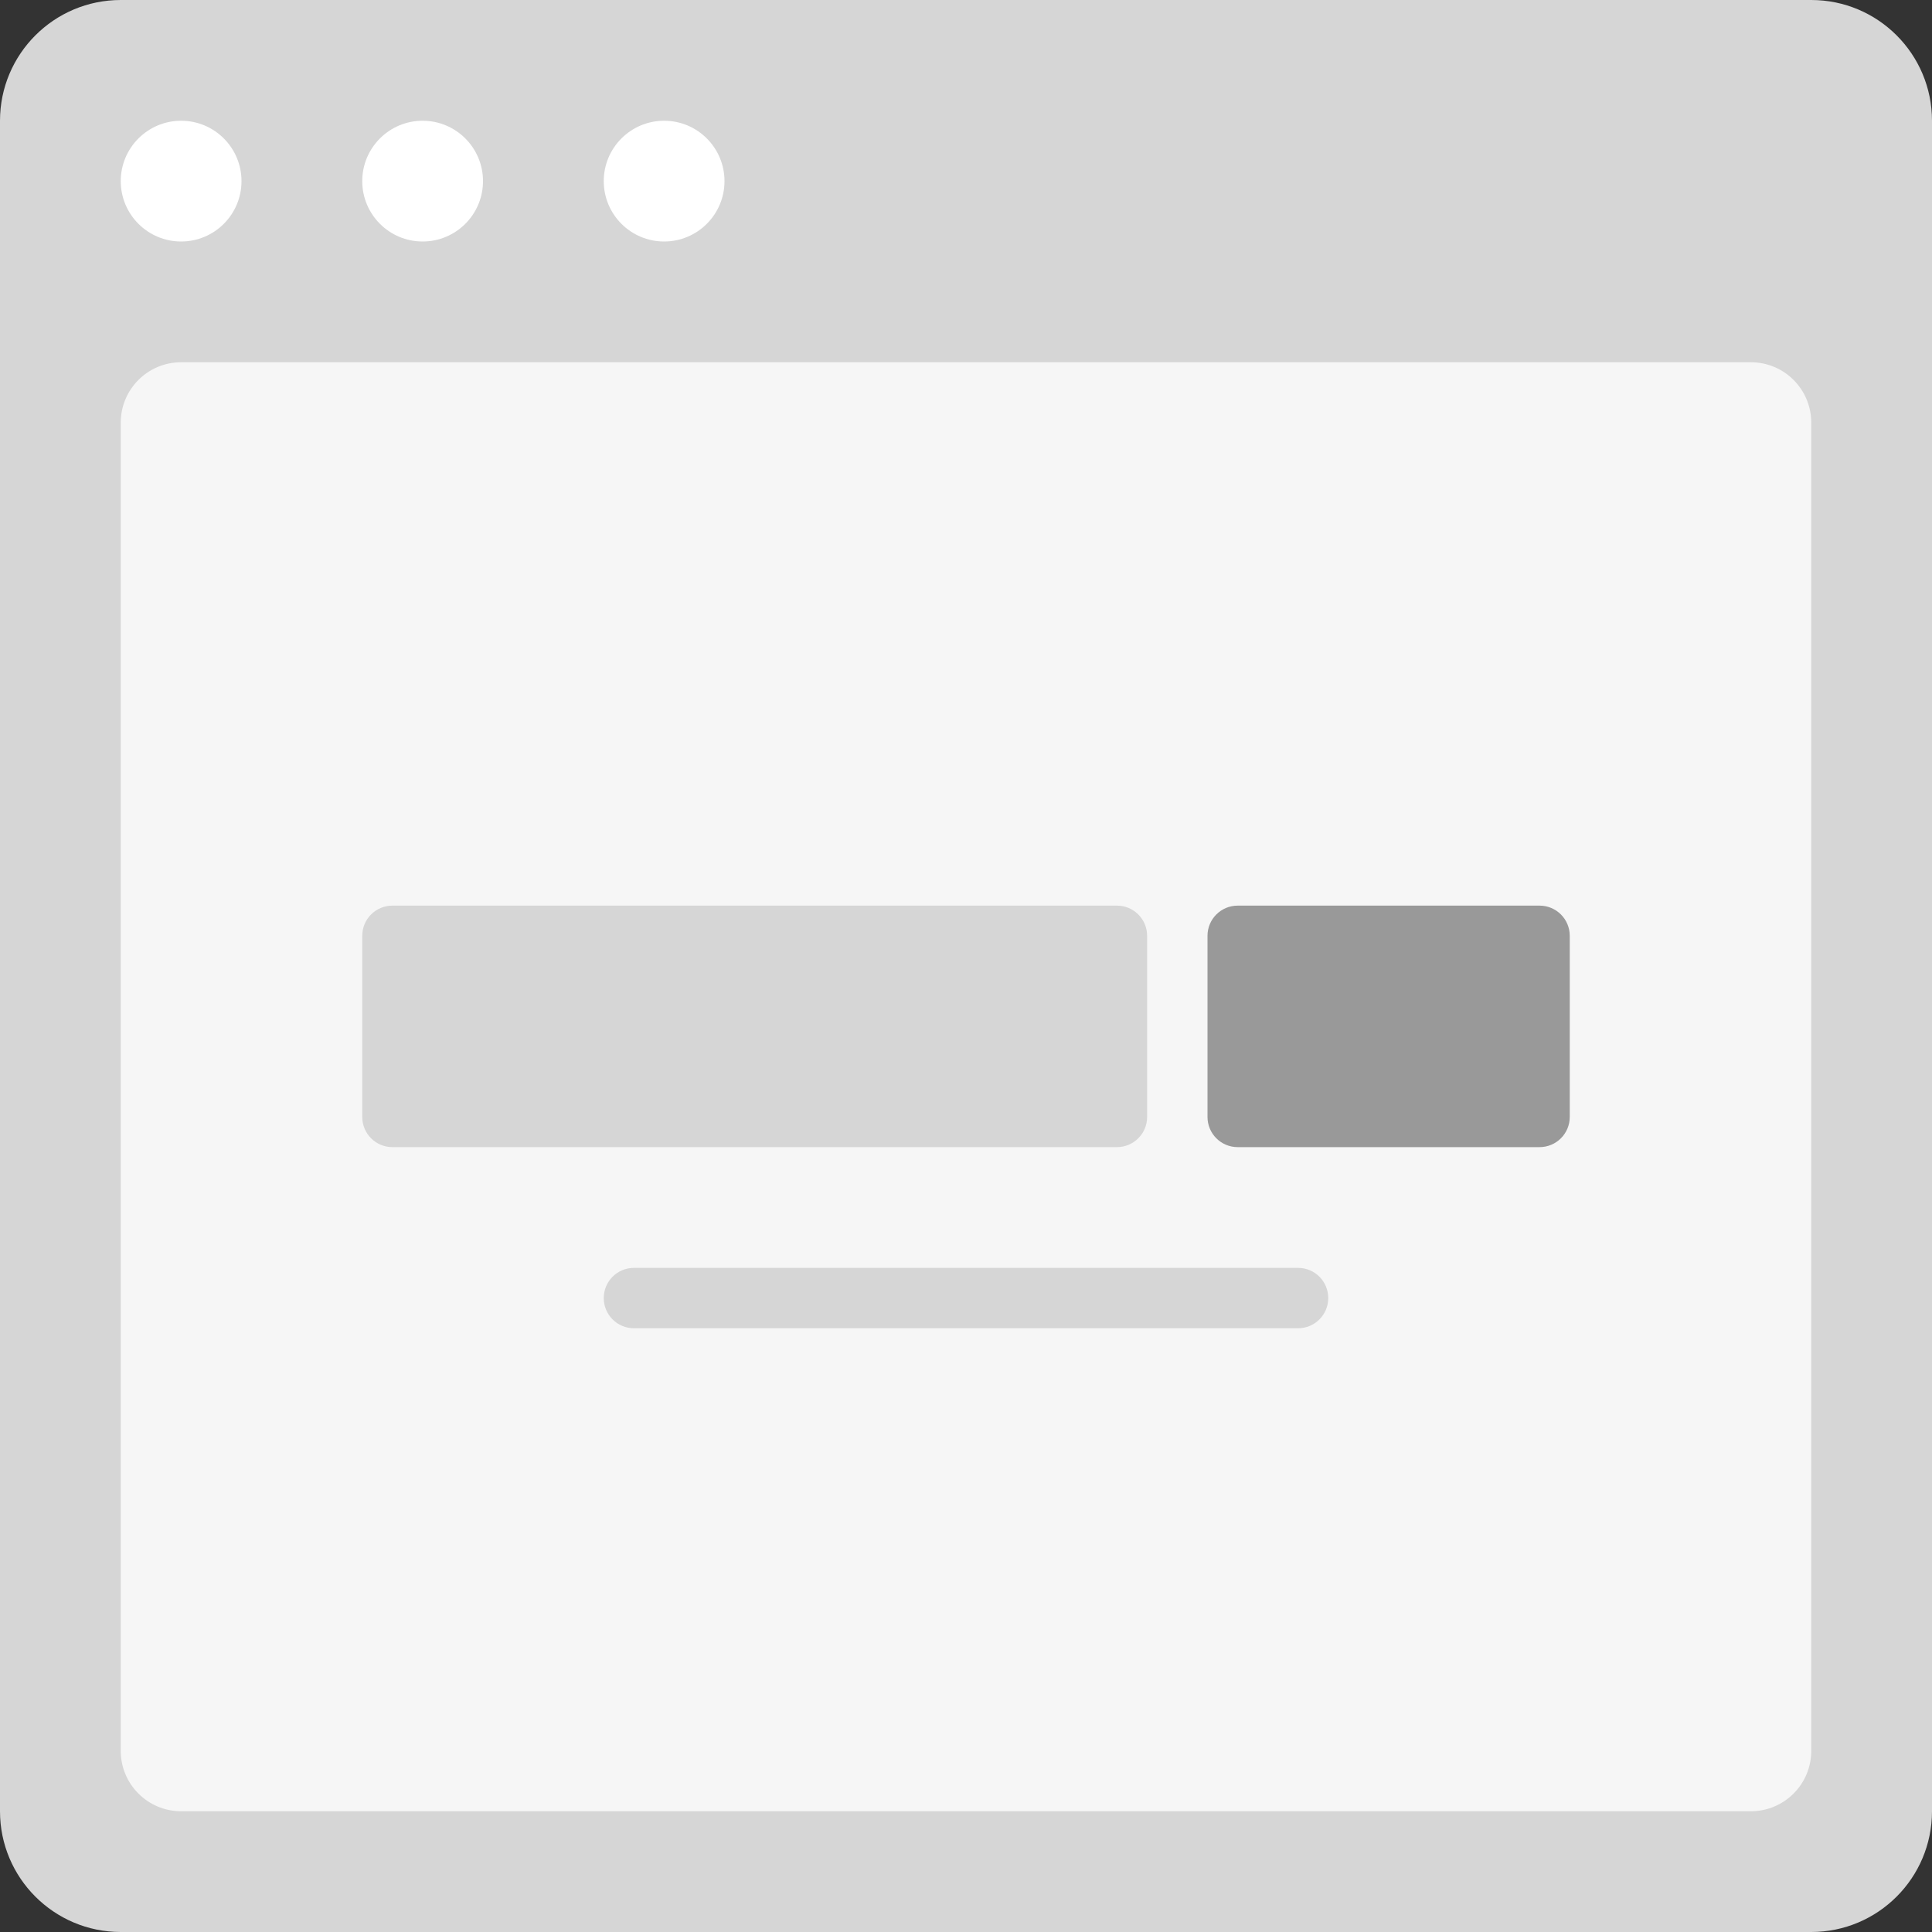 <?xml version="1.0" encoding="utf-8"?>
<!-- Generator: Adobe Illustrator 16.0.0, SVG Export Plug-In . SVG Version: 6.00 Build 0)  -->
<!DOCTYPE svg PUBLIC "-//W3C//DTD SVG 1.0//EN" "http://www.w3.org/TR/2001/REC-SVG-20010904/DTD/svg10.dtd">
<svg version="1.0" id="Layer_1" xmlns="http://www.w3.org/2000/svg" xmlns:xlink="http://www.w3.org/1999/xlink" x="0px" y="0px"
	 width="256px" height="256px" viewBox="0 0 256 256" enable-background="new 0 0 256 256" xml:space="preserve">
<rect x="0" y="0" width="256" height="256" fill="#333333" stroke="none"/>
<g id="Card_2_">
	<path id="browser_27_" fill="#D6D6D6" d="M240,0H16C7.164,0,0,7.164,0,16v224c0,8.836,7.164,16,16,16h224c8.836,0,16-7.164,16-16
		V16C256,7.164,248.836,0,240,0z"/>
	<path id="screen_27_" fill="#F6F6F6" d="M232,48H24c-4.418,0-8,3.582-8,8v176c0,4.418,3.582,8,8,8h208c4.418,0,8-3.582,8-8V56
		C240,51.582,236.418,48,232,48z"/>
	<path id="actions_27_" fill="#FFFFFF" d="M32,24c0,4.418-3.582,8-8,8s-8-3.582-8-8s3.582-8,8-8S32,19.582,32,24z M56,16
		c-4.418,0-8,3.582-8,8s3.582,8,8,8s8-3.582,8-8S60.418,16,56,16z M88,16c-4.418,0-8,3.582-8,8s3.582,8,8,8s8-3.582,8-8
		S92.418,16,88,16z"/>
	<path fill="#D6D6D6" d="M152,148c0,2.211-1.789,4-4,4H52c-2.211,0-4-1.789-4-4v-24c0-2.211,1.789-4,4-4h96c2.211,0,4,1.789,4,4V148
		z"/>
	<path fill="#999999" d="M208,148c0,2.211-1.789,4-4,4h-40c-2.211,0-4-1.789-4-4v-24c0-2.211,1.789-4,4-4h40c2.211,0,4,1.789,4,4
		V148z"/>
	<path fill="#D6D6D6" d="M176,172c0,2.211-1.789,4-4,4H84c-2.211,0-4-1.789-4-4l0,0c0-2.211,1.789-4,4-4h88
		C174.211,168,176,169.789,176,172L176,172z"/>
</g>
</svg>
